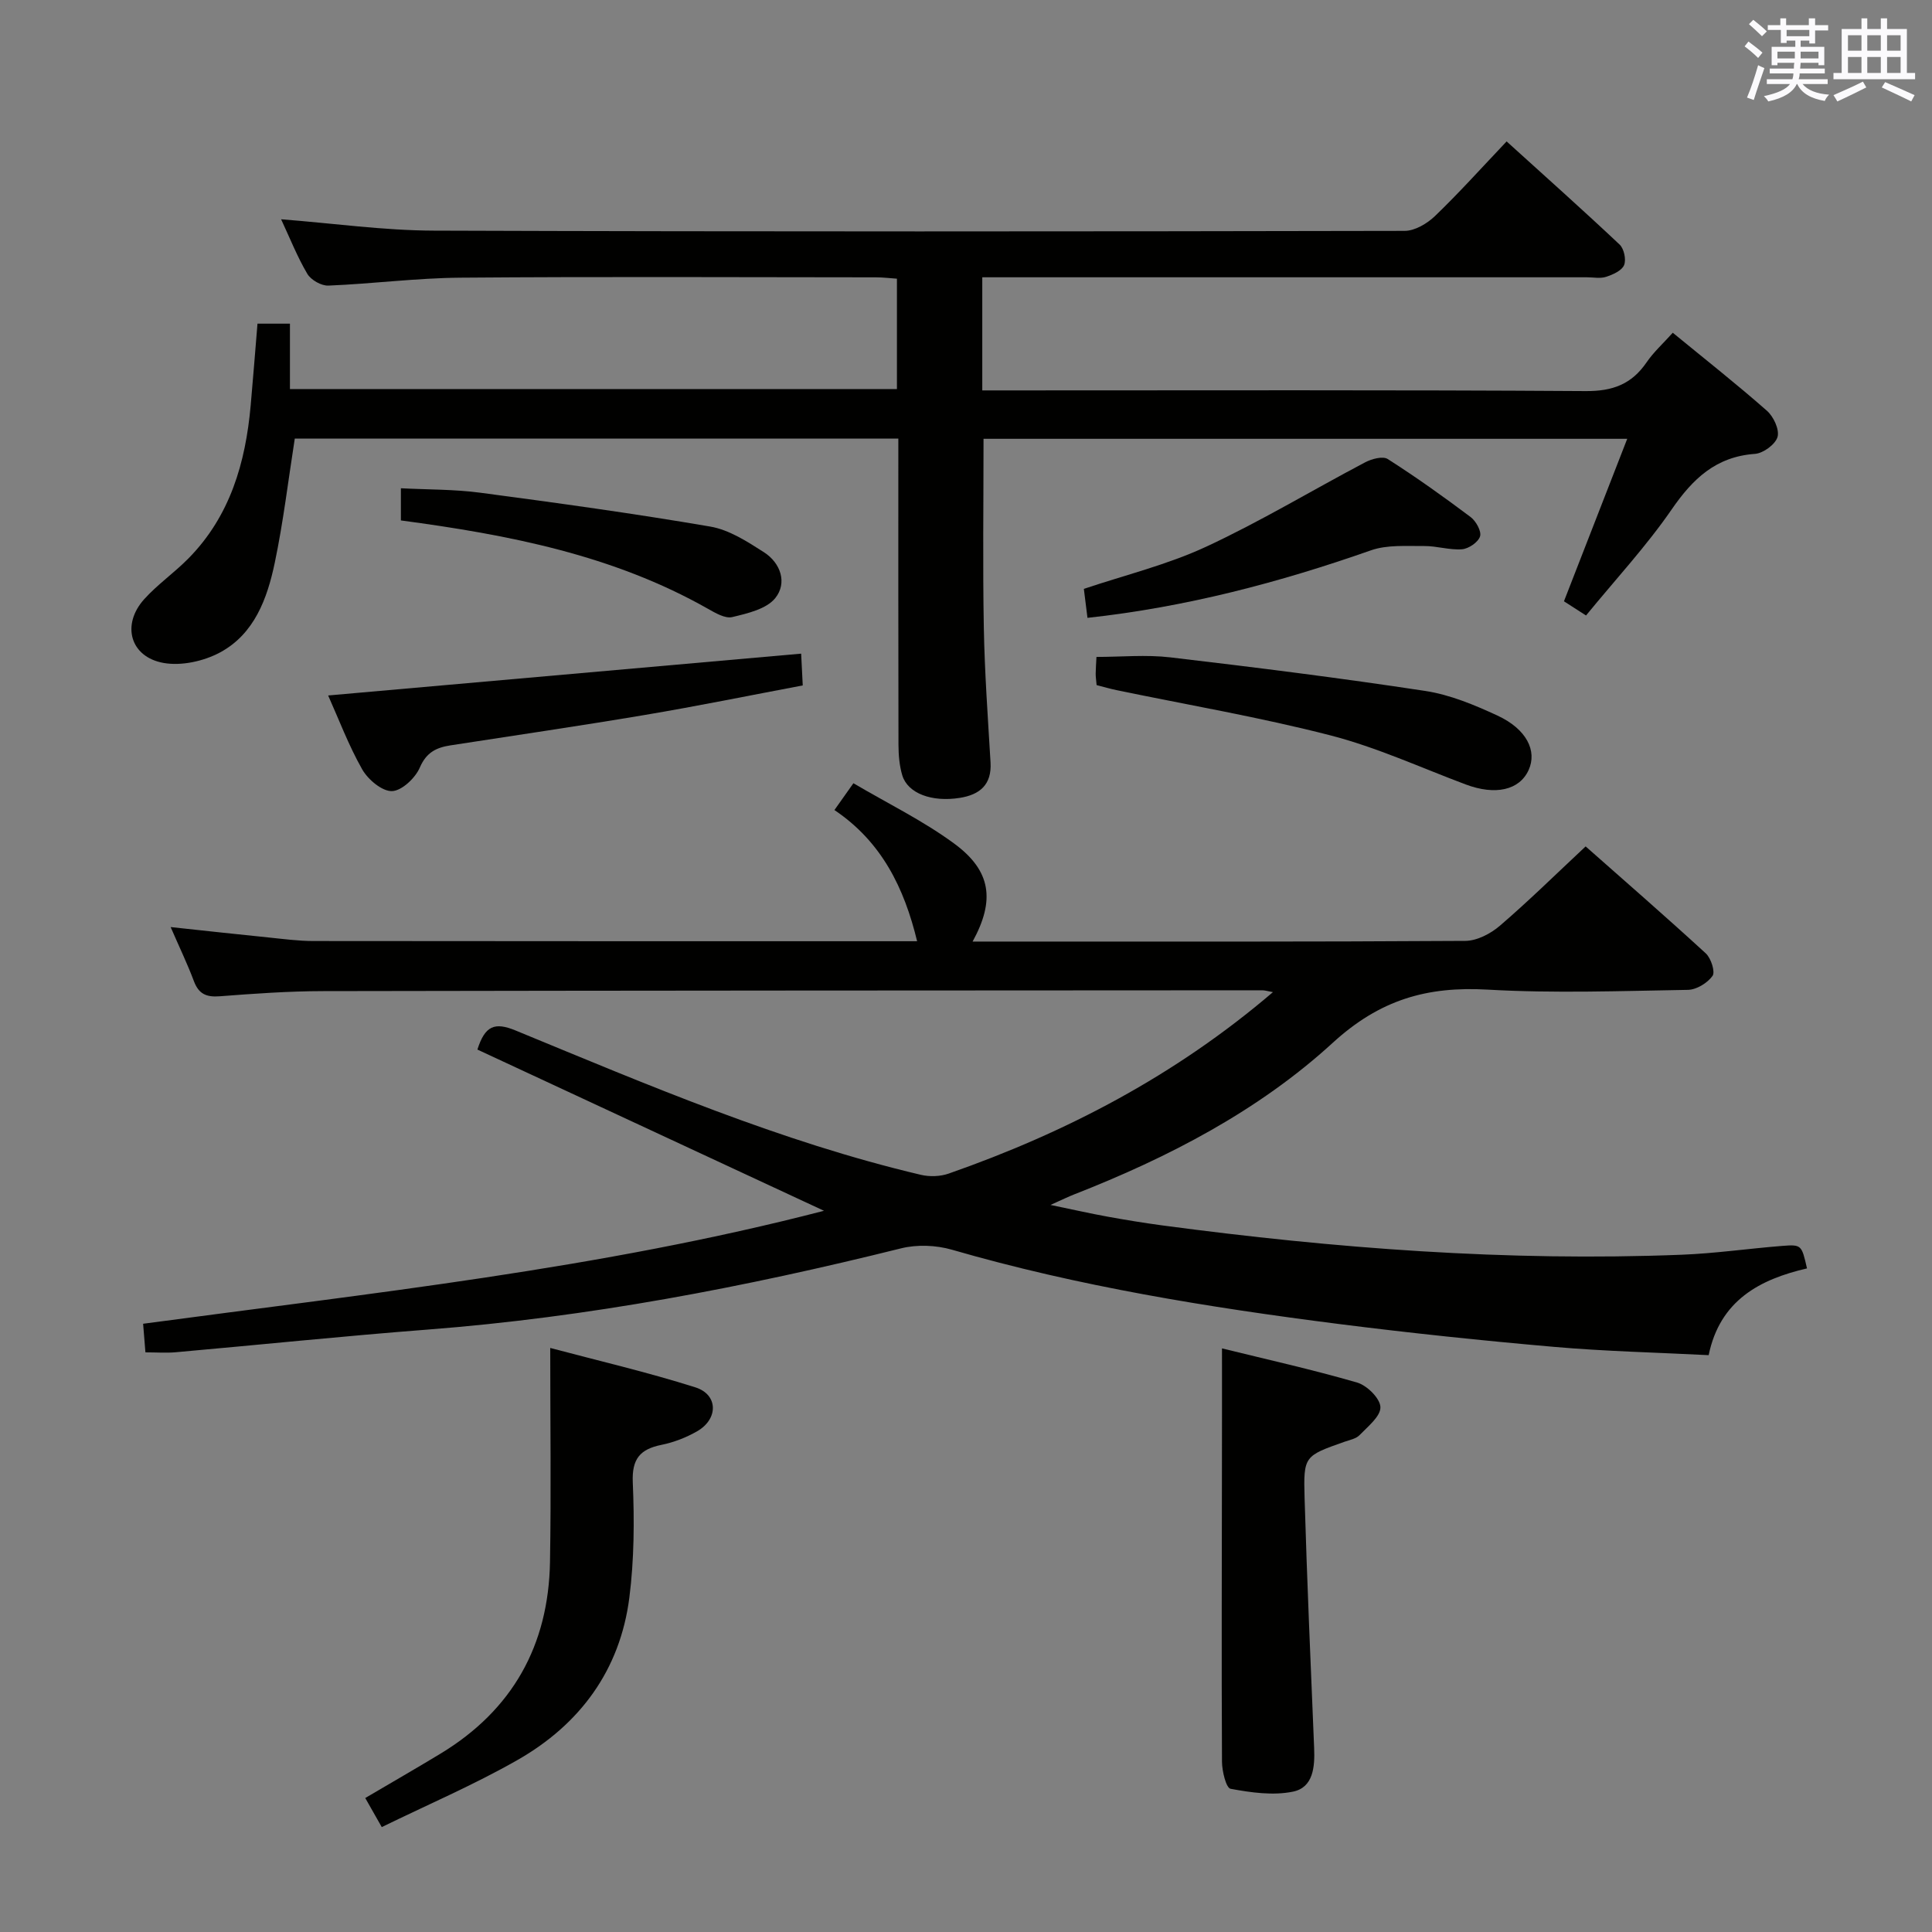 <svg enable-background="new 0 0 400 400" viewBox="0 0 400 400" xmlns="http://www.w3.org/2000/svg"><rect x="0" y="0" width="400" height="400" fill="#808080" stroke="none"/><g fill="#010100"><path d="m189.88 194.87c-2.67-11.02-7.31-20.56-17.12-27.16 1.33-1.89 2.34-3.31 3.93-5.55 7.09 4.18 14.4 7.74 20.85 12.48 7.69 5.65 8.51 11.75 3.83 20.3h4.54c32.49 0 64.99.07 97.48-.14 2.41-.02 5.23-1.49 7.14-3.13 5.93-5.09 11.51-10.59 17.76-16.43 7.87 6.96 16.48 14.44 24.88 22.15 1.08 1 1.99 3.82 1.39 4.66-1.05 1.47-3.32 2.86-5.1 2.89-13.83.23-27.69.74-41.48-.05-12.51-.71-22.28 2.06-32.08 11.04-15.35 14.05-34.01 23.73-53.51 31.36-1.21.47-2.37 1.05-4.9 2.18 4.8.99 8.31 1.79 11.85 2.43 3.76.68 7.53 1.3 11.32 1.81 35.67 4.76 71.47 7.49 107.49 6.07 6.96-.27 13.9-1.28 20.85-1.83 4-.31 4.01-.19 5.12 4.66-9.74 2.25-18.02 6.58-20.36 17.96-10.78-.55-21.4-.79-31.96-1.71-14.89-1.3-29.77-2.86-44.6-4.74-27.02-3.44-53.87-7.78-80.11-15.38-3.29-.95-7.24-1.11-10.55-.28-32.28 8.03-64.83 14.27-98.05 16.82-17.39 1.34-34.75 3.15-52.13 4.69-1.95.17-3.93.02-6.25.02-.16-1.95-.3-3.68-.48-5.92 47.29-6.36 94.49-11.34 140.97-23.39-24.25-11.28-48.01-22.33-71.76-33.38 1.58-4.95 3.57-5.74 7.93-3.94 27.48 11.32 54.84 23.03 83.91 29.88 1.8.42 3.99.35 5.73-.26 24.34-8.52 46.9-20.27 67.14-37.57-1.09-.19-1.64-.38-2.2-.38-64.82.03-129.64.05-194.45.17-7.14.01-14.29.52-21.42 1.07-2.76.21-4.33-.47-5.33-3.12-1.33-3.55-2.98-6.97-4.82-11.21 7.2.77 13.67 1.49 20.15 2.14 3.14.32 6.29.75 9.43.75 41.64.05 83.29.04 124.97.04z"/><path d="m53.31 67.01h6.72v13.54h125.67c0-7.62 0-15.04 0-22.85-1.44-.1-2.89-.28-4.35-.28-28.67-.02-57.33-.16-86 .07-9.13.07-18.24 1.27-27.37 1.64-1.46.06-3.6-1.17-4.35-2.43-2.09-3.54-3.61-7.41-5.43-11.3 10.84.84 21.23 2.32 31.62 2.35 67 .23 133.99.18 200.99.05 2.12 0 4.66-1.51 6.28-3.06 5.01-4.82 9.67-10.01 14.84-15.46 8 7.25 15.8 14.2 23.4 21.36.91.86 1.39 3.12.92 4.25-.48 1.15-2.31 1.96-3.71 2.42-1.2.4-2.64.1-3.97.1-39.67 0-79.33 0-119 0-1.97 0-3.94 0-6.2 0v23.42h5.93c39.67 0 79.33-.12 119 .14 5.58.04 9.5-1.42 12.6-5.94 1.47-2.15 3.46-3.94 5.43-6.14 6.74 5.53 13.27 10.67 19.5 16.16 1.37 1.21 2.62 3.9 2.19 5.41-.44 1.54-2.96 3.39-4.68 3.51-8.09.58-12.86 5.15-17.25 11.52-5.26 7.63-11.63 14.49-17.72 21.94-1.99-1.28-3.31-2.13-4.57-2.94 4.34-11.14 8.59-22.05 13.1-33.64-45.06 0-89.24 0-133.27 0 0 13.19-.18 26.15.06 39.1.17 9.3.84 18.6 1.39 27.89.28 4.63-2.23 6.69-6.35 7.35-5.82.93-10.79-.93-11.92-4.66-.61-2.02-.78-4.23-.79-6.36-.05-20.99-.03-41.98-.03-63.36-41.99 0-83.7 0-124.96 0-1.37 8.75-2.38 17.3-4.14 25.69-1.55 7.41-4.22 14.75-11.33 18.58-3.37 1.81-7.98 2.83-11.67 2.18-6.96-1.22-8.79-7.93-4.03-13.21 2.77-3.07 6.26-5.49 9.17-8.45 8.62-8.76 11.81-19.8 12.87-31.66.49-5.45.91-10.9 1.41-16.93z"/><path d="m79.04 378.28c-1.48-2.6-2.36-4.15-3.42-6.02 5.36-3.16 10.51-6.11 15.59-9.19 14.89-9.02 22.36-22.41 22.66-39.67.25-14.43.05-28.86.05-44.32 9.81 2.61 20.06 4.99 30.06 8.16 4.73 1.5 4.77 6.54.37 9.08-2.26 1.3-4.83 2.3-7.39 2.82-4.45.9-6.16 2.91-5.95 7.77.34 7.94.29 16-.71 23.86-1.92 15.01-10.22 26.25-23.19 33.64-9 5.13-18.58 9.23-28.07 13.87z"/><path d="m253 279.17c9.04 2.23 18.59 4.35 27.97 7.07 2.05.59 4.78 3.29 4.83 5.09.06 1.9-2.59 4-4.3 5.78-.74.77-2.06 1.02-3.16 1.4-8.28 2.93-8.49 2.93-8.24 11.62.51 17.28 1.26 34.55 1.98 51.82.16 3.9-.19 8.13-4.38 8.99-4.13.85-8.69.19-12.92-.59-.93-.17-1.77-3.65-1.78-5.6-.11-20.48-.03-40.97-.01-61.45.02-7.78.01-15.55.01-24.13z"/><path d="m165.87 135.33c.1 1.99.2 3.94.33 6.58-10.97 2.07-21.79 4.28-32.67 6.11-13.39 2.26-26.84 4.22-40.27 6.3-2.89.45-4.97 1.42-6.33 4.57-.93 2.18-3.74 4.84-5.77 4.9-2.06.06-4.97-2.39-6.17-4.5-2.82-4.97-4.85-10.39-7.05-15.3 32.69-2.89 65.01-5.75 97.93-8.66z"/><path d="m227.04 141.84c-.09-1.07-.2-1.73-.19-2.38.01-.99.09-1.99.16-3.45 5.12 0 10.27-.5 15.29.09 17.62 2.07 35.24 4.28 52.77 6.95 5.14.78 10.21 2.9 14.98 5.11 6.03 2.8 8.24 7.32 6.43 11.28-1.91 4.18-6.91 5.27-13.03 2.97-9.3-3.49-18.43-7.69-28.01-10.16-14.58-3.76-29.48-6.29-44.24-9.36-1.29-.26-2.57-.64-4.16-1.05z"/><path d="m225.15 127.92c-.29-2.32-.51-4.12-.75-6 8.54-2.87 17.29-5 25.3-8.72 11.25-5.22 21.93-11.68 32.92-17.47 1.36-.72 3.67-1.35 4.7-.69 5.88 3.75 11.58 7.82 17.16 12.01 1.11.84 2.28 2.95 1.95 4-.38 1.21-2.36 2.56-3.74 2.67-2.58.2-5.23-.7-7.85-.67-3.68.03-7.64-.29-11 .89-18.97 6.66-38.27 11.75-58.69 13.98z"/><path d="m83 107.75c0-2.27 0-4.21 0-6.66 5.65.29 11.09.21 16.42.92 15.91 2.11 31.82 4.3 47.63 7.01 3.91.67 7.66 3.1 11.11 5.31 3.48 2.23 4.87 6.37 2.35 9.5-1.83 2.27-5.74 3.17-8.91 3.93-1.48.35-3.51-.86-5.07-1.74-19.6-11.1-41.18-15.29-63.53-18.27z"/></g><path d="m361.2 9.6.8-1c.9.7 1.9 1.4 2.9 2.3l-.9 1.1c-1-1-2-1.8-2.8-2.4zm.5 10.6c.9-2.1 1.6-4.3 2.3-6.7.4.2.8.4 1.3.6-.7 2.1-1.5 4.3-2.2 6.6zm.4-15.2.9-.9c1 .8 2 1.6 2.8 2.4l-1 1c-.9-.9-1.8-1.7-2.7-2.5zm12.5-1.2h1.2v1.4h2.7v1.1h-2.7v2.7h-1.2v-.6h-1.8v1.3h4.9v3.8h-1.2v-.5h-3.7c0 .4-.1.9-.1 1.2h5.1v1h-5.2c0 .5-.1.9-.2 1.2h6v1h-5.2c1.1 1.3 2.9 2 5.5 2.2-.4.4-.7.8-.9 1.3-2.9-.5-4.8-1.6-5.7-3.5h-.1c-.8 1.7-2.7 2.9-5.9 3.6-.2-.4-.6-.8-.9-1.1 2.8-.6 4.6-1.4 5.4-2.5h-4.8v-1h5.3c.1-.3.2-.7.2-1.2h-4.9v-1h5c0-.4 0-.8.1-1.2h-3.5v.5h-1.2v-3.8h4.9v-1.3h-1.8v.5h-1.2v-2.7h-2.7v-1h2.6v-1.4h1.2v1.4h4.7v-1.4zm-6.6 8.3h3.6c0-.4 0-.9 0-1.4h-3.6zm1.9-4.6h4.7v-1.3h-4.7zm6.6 3.2h-3.7v1.4h3.7z" fill="#fbfafc"/><path d="m385.3 3.8h1.3v2.2h2.8v-2.2h1.3v2.2h4.1v9.1h1.7v1.3h-16.9v-1.3h1.7v-9.1h4.1v-2.2zm.4 13.1.7 1.2c-1.8.9-3.8 1.9-6 2.9-.2-.4-.5-.8-.8-1.3 2.3-1 4.3-1.9 6.1-2.8zm-3.1-6.4h2.8v-3.2h-2.8zm0 4.6h2.8v-3.3h-2.8zm4-4.6h2.8v-3.2h-2.8zm0 4.6h2.8v-3.3h-2.8zm3.7 1.9c2.1.9 4.1 1.8 6.1 2.7l-.7 1.3c-2.2-1.1-4.2-2-6.1-2.9zm3.2-9.7h-2.8v3.2h2.8zm-2.8 7.8h2.8v-3.3h-2.8z" fill="#fbfafc"/></svg>